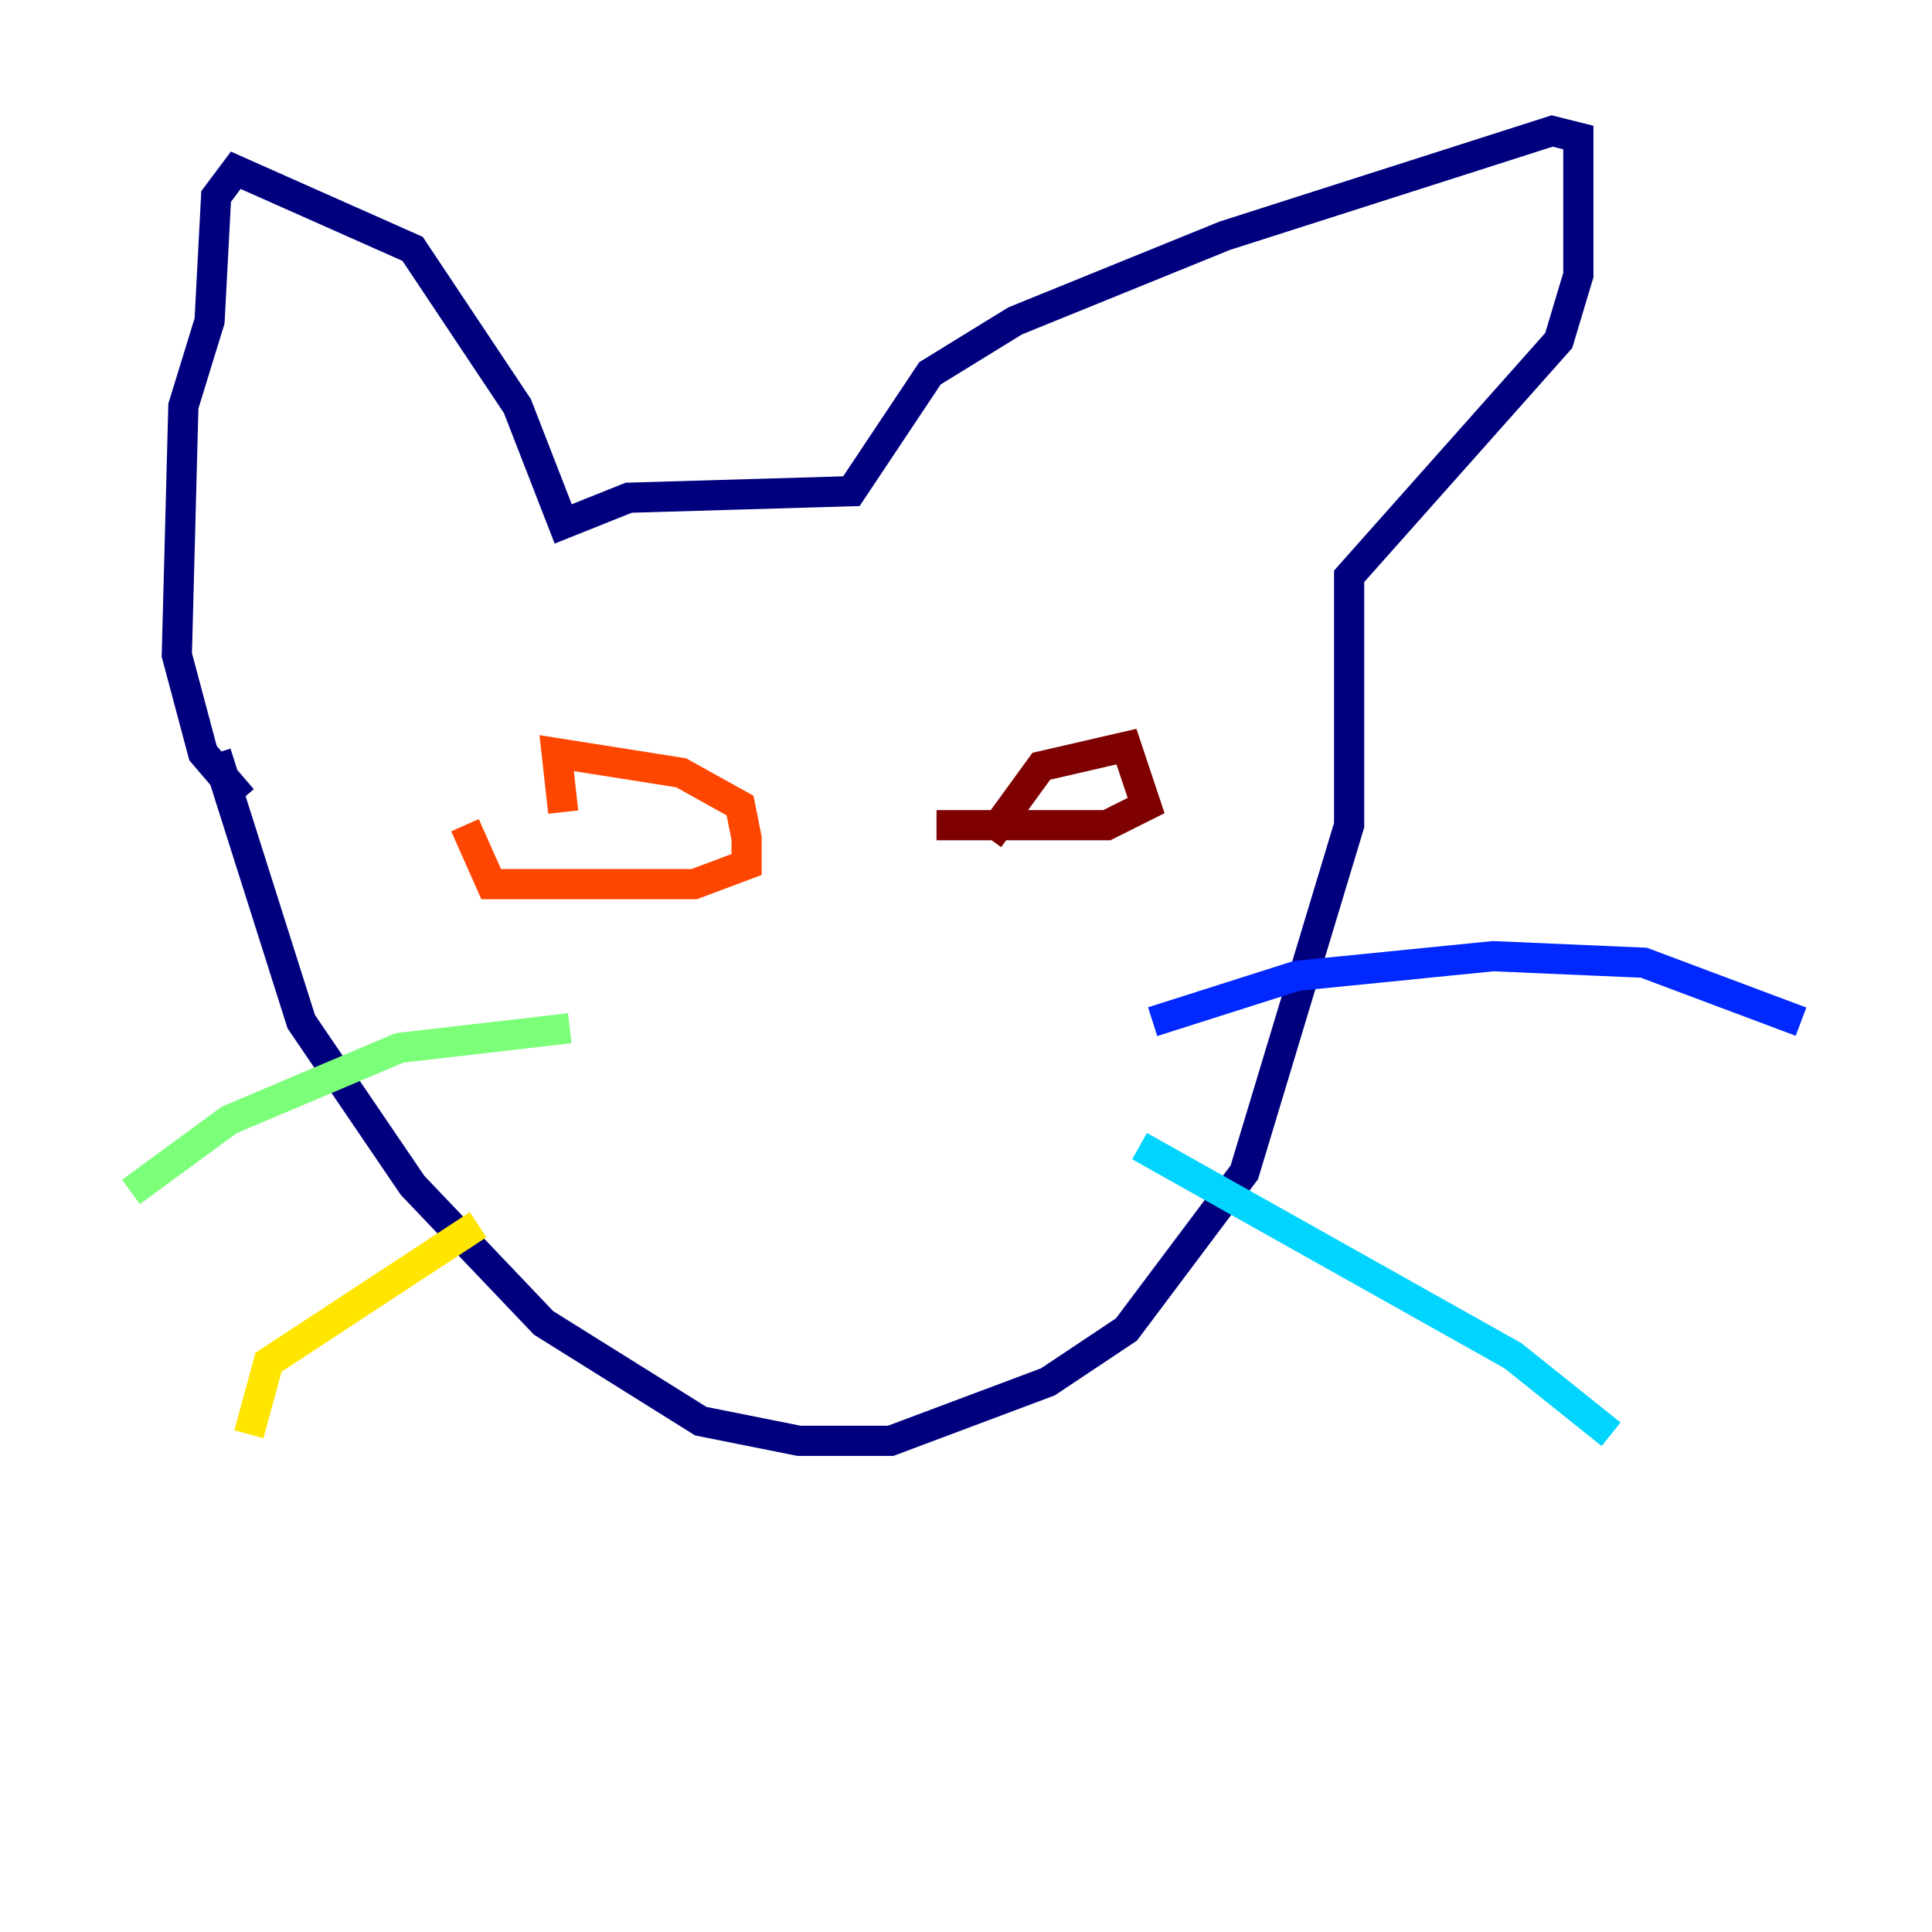 <?xml version="1.0" encoding="utf-8" ?>
<svg baseProfile="tiny" height="128" version="1.2" viewBox="0,0,128,128" width="128" xmlns="http://www.w3.org/2000/svg" xmlns:ev="http://www.w3.org/2001/xml-events" xmlns:xlink="http://www.w3.org/1999/xlink"><defs /><polyline fill="none" points="14.319,49.898 19.959,67.688 27.336,78.536 36.014,87.647 46.427,94.156 52.936,95.458 59.01,95.458 69.424,91.552 74.63,88.081 82.441,77.668 89.383,54.671 89.383,38.183 103.268,22.563 104.57,18.224 104.57,9.112 102.834,8.678 81.139,15.62 67.254,21.261 61.614,24.732 56.407,32.542 41.654,32.976 37.315,34.712 34.278,26.902 27.336,16.488 15.62,11.281 14.319,13.017 13.885,21.261 12.149,26.902 11.715,43.39 13.451,49.898 16.054,52.936" stroke="#00007f" stroke-width="2" /><polyline fill="none" points="76.366,67.688 85.912,64.651 98.929,63.349 108.909,63.783 119.322,67.688" stroke="#0028ff" stroke-width="2" /><polyline fill="none" points="75.498,75.932 100.231,89.817 106.739,95.024" stroke="#00d4ff" stroke-width="2" /><polyline fill="none" points="37.749,68.122 26.468,69.424 15.186,74.197 8.678,78.969" stroke="#7cff79" stroke-width="2" /><polyline fill="none" points="31.675,81.139 17.79,90.251 16.488,95.024" stroke="#ffe500" stroke-width="2" /><polyline fill="none" points="37.315,53.803 36.881,49.898 45.125,51.2 49.031,53.37 49.464,55.539 49.464,57.275 45.993,58.576 32.542,58.576 30.807,54.671" stroke="#ff4600" stroke-width="2" /><polyline fill="none" points="65.519,55.539 68.99,50.766 74.63,49.464 75.932,53.37 73.329,54.671 62.047,54.671" stroke="#7f0000" stroke-width="2" /></svg>